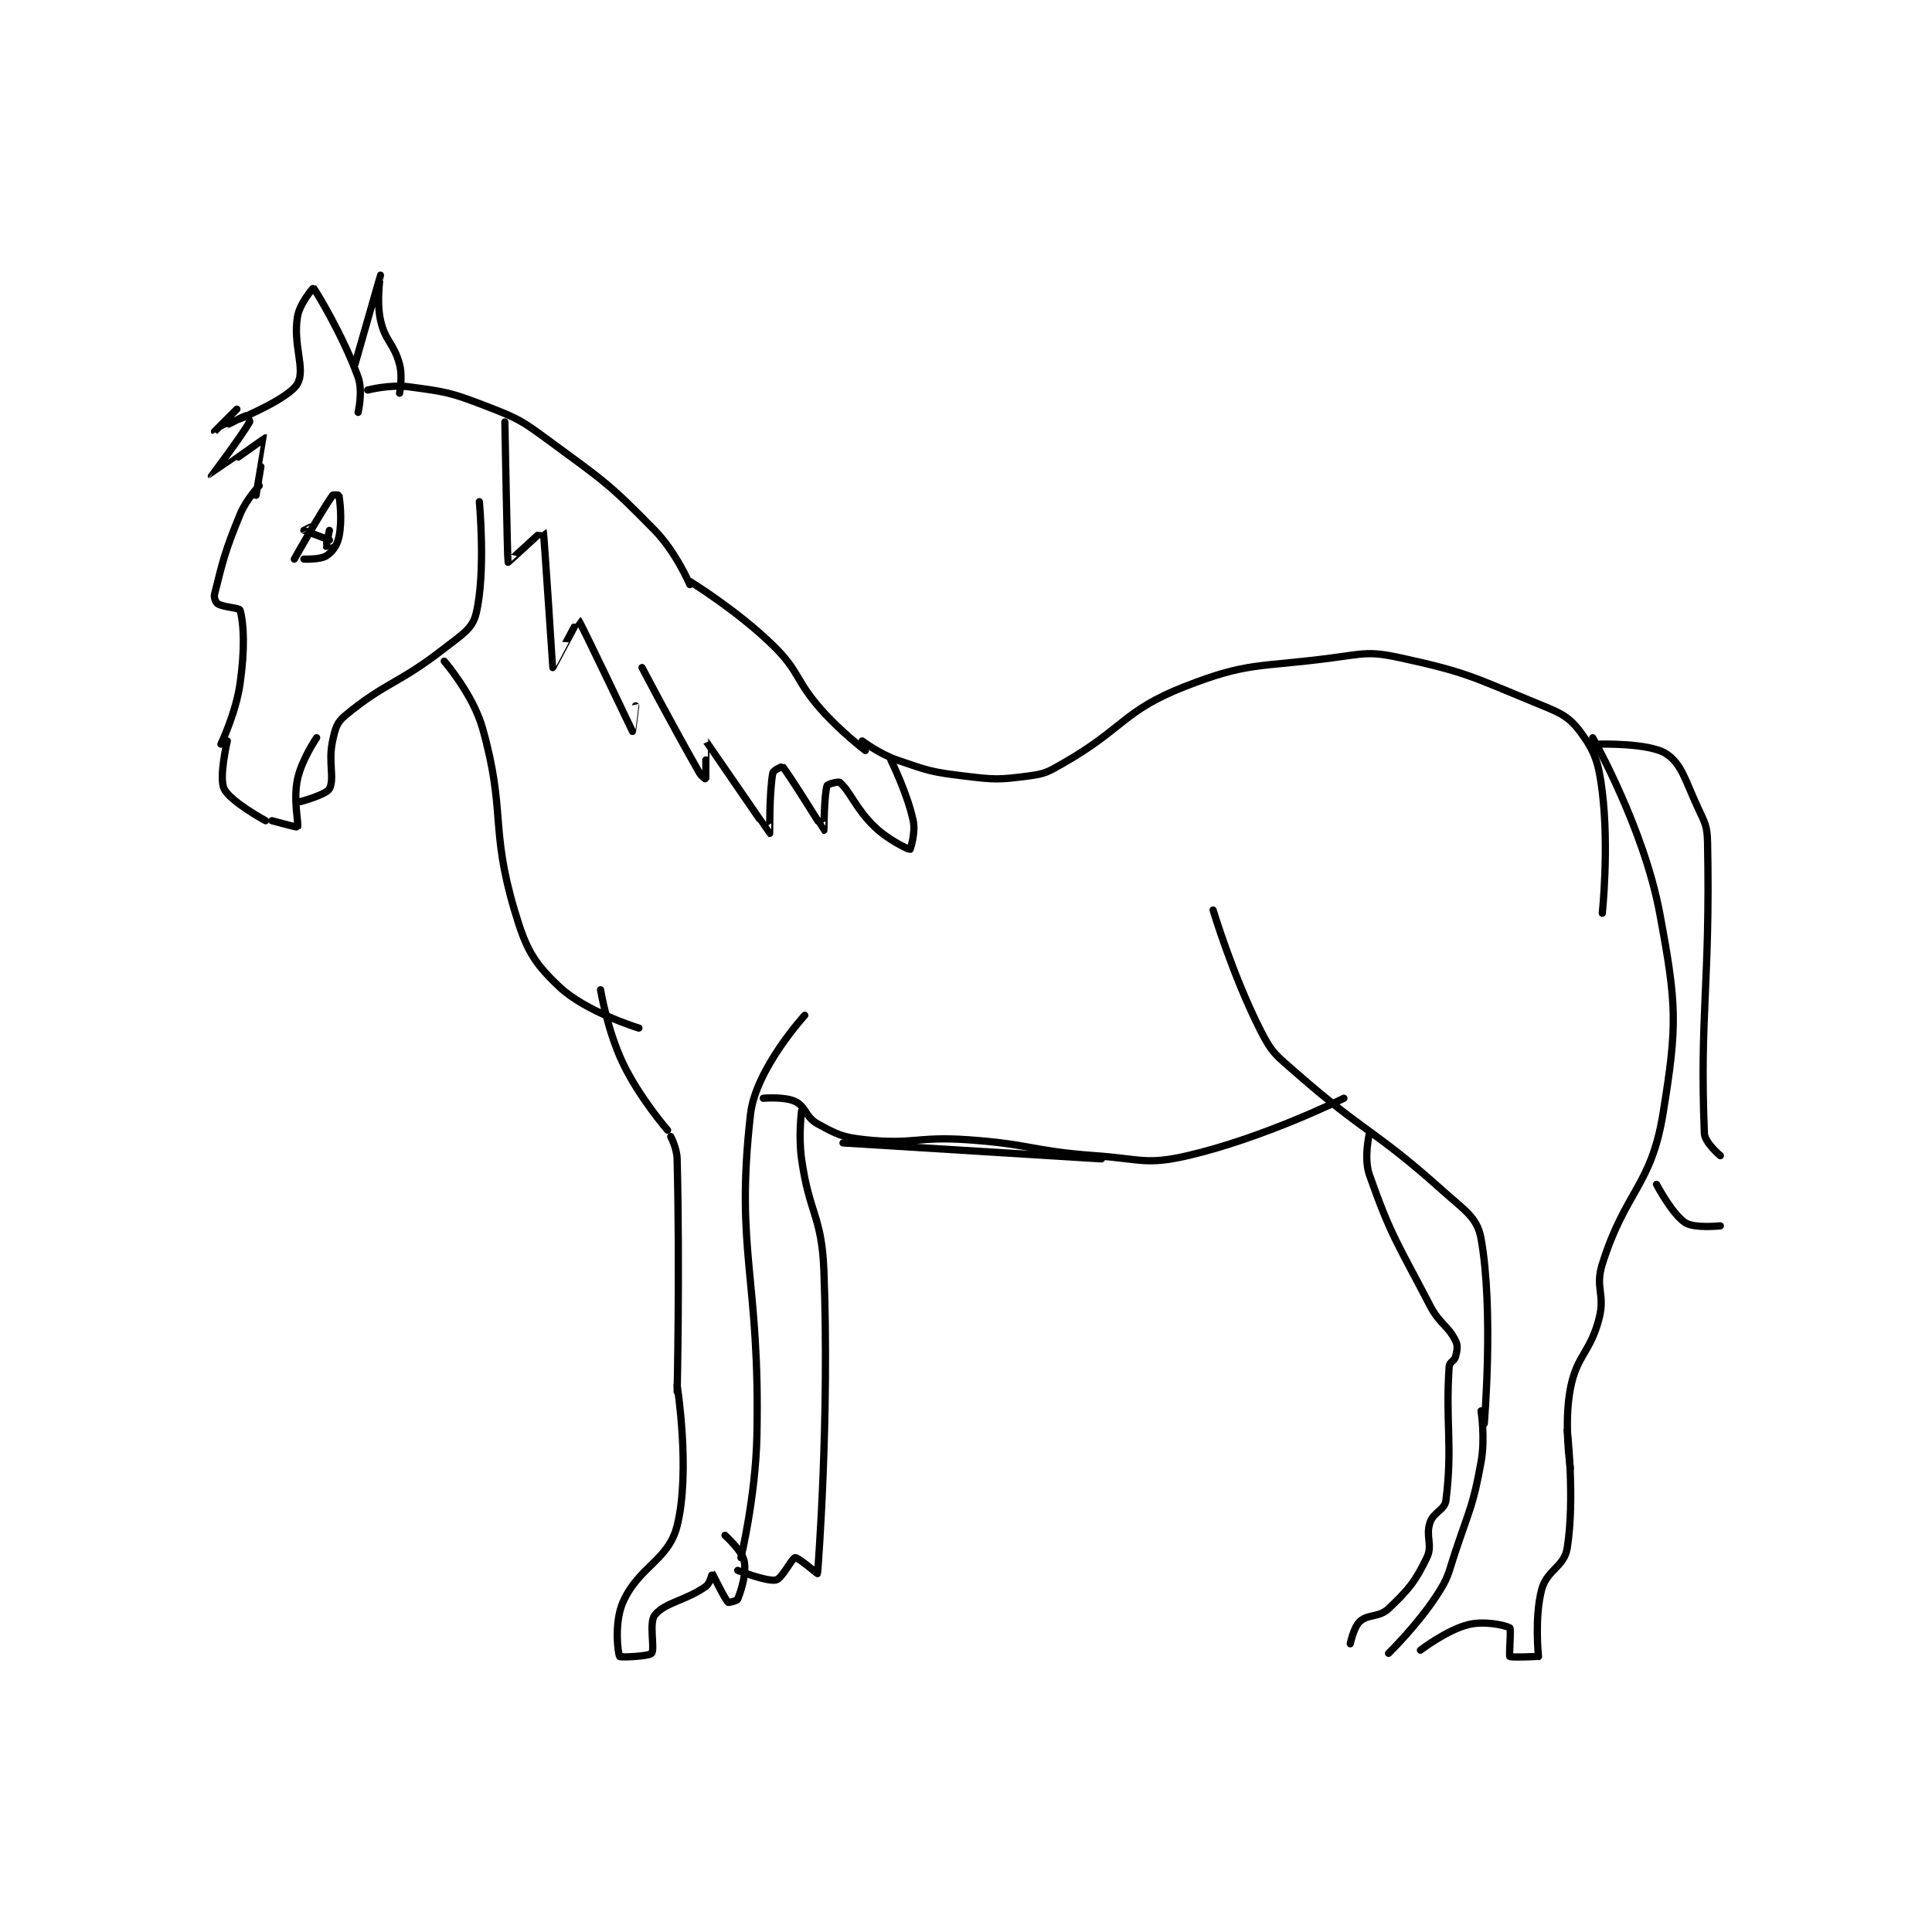 <?xml version="1.0" encoding="utf-8"?>
<!DOCTYPE svg PUBLIC "-//W3C//DTD SVG 1.1//EN" "http://www.w3.org/Graphics/SVG/1.1/DTD/svg11.dtd">
<svg viewBox="0 0 800 800" preserveAspectRatio="xMinYMin meet" xmlns="http://www.w3.org/2000/svg" version="1.1">
<g fill="none" stroke="black" stroke-linecap="round" stroke-linejoin="round" stroke-width="2.271">
<g transform="translate(87.52,113.945) scale(1.321) translate(-168,-52)">
<path id="0" d="M183 118 C183 118 178.942 122.283 177 127 C172.209 138.635 171.594 141.626 169 152 C168.736 153.057 169.367 154.605 170 155 C171.815 156.135 176.791 156.254 177 157 C178.213 161.332 178.536 169.247 177 180 C175.674 189.284 171 199 171 199 "/>
<path id="1" d="M173 198 C173 198 170.286 209.43 172 213 C173.917 216.993 185 223 185 223 "/>
<path id="2" d="M187 223 C187 223 194.906 225.152 195 225 C195.48 224.22 193.602 216.526 195 210 C196.332 203.785 201 197 201 197 "/>
<path id="3" d="M196 217 C196 217 204.033 214.838 205 213 C206.719 209.734 204.541 204.711 206 198 C206.85 194.088 207.24 192.287 210 190 C222.57 179.585 226.686 180.172 241 169 C246.614 164.619 249.829 162.898 251 158 C254.082 145.11 252 123 252 123 "/>
<path id="4" d="M182 121 C182 121 185.044 103.019 185 103 C184.89 102.953 168.001 115.001 168 115 C167.999 114.999 177.184 102.863 180 98 C180.167 97.711 179.053 95.986 179 96 C177.678 96.361 169.001 101.001 169 101 C169 101 176 94 176 94 "/>
<path id="5" d="M177 97 C177 97 192.388 90.643 195 86 C197.596 81.384 193.505 73.971 195 65 C195.7 60.799 199.953 55.953 200 56 C200.497 56.497 209.289 70.876 214 84 C215.569 88.371 214 95 214 95 "/>
<path id="6" d="M213 80 C213 80 220.997 52.005 221 52 C221.001 51.998 219.679 59.837 221 66 C222.442 72.728 225.25 73.29 227 80 C228.012 83.879 227 89 227 89 "/>
<path id="7" d="M217 88 C217 88 224.003 86.19 230 87 C241.566 88.563 242.926 88.721 254 93 C264.204 96.942 265.069 97.428 274 104 C291.04 116.539 292.572 117.244 307 132 C313.645 138.796 318 149 318 149 "/>
<path id="8" d="M318 148 C318 148 332.764 157.039 344 168 C352.52 176.312 350.904 178.787 359 188 C365.174 195.025 373 201 373 201 "/>
<path id="9" d="M372 198 C372 198 377.362 202.062 383 204 C392.806 207.371 393.641 207.737 404 209 C413.587 210.169 414.747 210.194 424 209 C429.328 208.312 430.106 207.796 435 205 C454.048 194.115 453.824 188.534 473 181 C493.028 173.132 496.24 175.012 519 172 C529.61 170.596 531.034 169.82 541 172 C561.413 176.465 563.199 177.868 583 186 C590.338 189.014 593.217 189.956 597 195 C601.705 201.273 602.872 204.812 604 214 C606.159 231.581 604 252 604 252 "/>
<path id="10" d="M241 173 C241 173 250 183.364 253 194 C260.36 220.093 255.333 225.125 263 251 C266.599 263.147 268.761 267.183 277 275 C285.365 282.937 302 288 302 288 "/>
<path id="11" d="M290 276 C290 276 292.096 288.724 297 299 C302.154 309.799 311 320 311 320 "/>
<path id="12" d="M312 322 C312 322 313.915 325.611 314 329 C314.877 364.087 314 402 314 402 "/>
<path id="13" d="M314 400 C314 400 318.268 426.928 314 444 C311.26 454.961 301.947 456.732 297 468 C294.258 474.245 295.377 483.893 296 485 C296.175 485.312 305.185 484.963 306 484 C307.106 482.693 305.092 474.357 307 472 C310.27 467.961 316.822 467.462 323 463 C324.342 462.03 324.987 458.99 325 459 C325.179 459.128 328.773 466.773 330 468 C330.175 468.175 332.806 467.505 333 467 C334.152 464.004 335.797 458.984 335 455 C334.368 451.84 329 447 329 447 "/>
<path id="14" d="M354 284 C354 284 338.61 300.832 337 315 C332.073 358.354 340.077 366.115 339 416 C338.594 434.83 334 454 334 454 "/>
<path id="15" d="M341 310 C341 310 347.628 309.413 351 311 C354.315 312.56 354.26 315.96 358 318 C364.129 321.343 365.71 322.224 373 323 C388.019 324.598 389.2 321.903 405 323 C424.922 324.384 425.079 326.556 445 328 C459.313 329.037 461.065 330.985 474 328 C497.709 322.529 523 310 523 310 "/>
<path id="16" d="M353 314 C353 314 351.99 321.786 353 329 C355.422 346.303 359.339 346.807 360 364 C361.78 410.272 358.224 456.76 358 459 C357.99 459.101 351.901 453.861 351 454 C349.977 454.158 346.885 460.581 345 461 C342.173 461.628 333 458 333 458 "/>
<path id="17" d="M366 324 L447 329 "/>
<path id="18" d="M482 251 C482 251 488.246 271.828 497 289 C500.569 296 501.784 296.548 508 302 C529.768 321.094 532.573 319.79 554 339 C560.887 345.175 564.813 347.336 566 354 C570.029 376.623 567 412 567 412 "/>
<path id="19" d="M566 408 C566 408 567.354 416.551 566 424 C563.507 437.713 562.563 438.31 558 452 C555.619 459.142 555.944 459.99 552 466 C545.878 475.329 537 484 537 484 "/>
<path id="20" d="M601 197 C601 197 617.007 225.221 622 252 C627.355 280.72 627.62 286.769 623 315 C619.316 337.513 611.145 339.135 604 362 C601.663 369.478 604.966 371.334 603 379 C600.231 389.799 596.031 390.394 594 401 C591.86 412.177 594 426 594 426 "/>
<path id="21" d="M593 414 C593 414 595.474 435.538 593 451 C592.045 456.967 586.644 457.787 585 464 C582.687 472.739 584 485 584 485 "/>
<path id="22" d="M583 485 C583 485 575.877 485.329 575 485 C574.877 484.954 575 482 575 482 "/>
<path id="23" d="M575 482 C575 482 575.363 476.195 575 476 C573.479 475.181 567.099 473.725 562 475 C555.202 476.7 547 483 547 483 "/>
<path id="24" d="M531 321 C531 321 529.149 328.74 531 334 C537.789 353.295 539.795 355.345 550 375 C553.04 380.856 555.546 381.093 558 386 C558.818 387.636 558.494 389.026 558 391 C557.654 392.382 556.088 392.673 556 394 C554.812 411.821 557.121 418.678 555 436 C554.617 439.13 551.128 439.616 550 443 C548.525 447.425 550.922 450.008 549 454 C545.354 461.572 543.265 464.034 537 470 C534.054 472.806 530.585 471.631 528 474 C526.078 475.761 525 481 525 481 "/>
<path id="25" d="M603 199 C603 199 618.662 198.556 624 202 C628.88 205.148 630.01 210.407 634 219 C636.285 223.921 636.896 224.682 637 230 C637.858 273.753 634.487 283.924 636 321 C636.12 323.937 641 328 641 328 "/>
<path id="26" d="M621 337 C621 337 625.883 346.324 630 349 C632.855 350.856 641 350 641 350 "/>
<path id="27" d="M194 141 C194 141 202.175 126.465 206 121 C206.189 120.731 207.994 120.962 208 121 C208.244 122.587 209.1 128.777 208 134 C207.421 136.749 205.933 138.77 204 140 C202.113 141.201 197 141 197 141 "/>
<path id="28" d="M205 132 C205 132 203.943 136.886 204 137 C204.006 137.013 207 136 207 136 "/>
<path id="29" d="M205 135 C205 135 197.088 132.059 197 132 C196.988 131.992 199 131 199 131 "/>
<path id="30" d="M260 98 C260 98 260.794 141.416 261 142 C261.029 142.081 271.965 131.918 272 132 C272.288 132.679 274.956 174.889 275 175 C275.012 175.03 282.948 159.959 283 160 C283.582 160.466 299.93 194.895 300 195 C300.011 195.017 301 187 301 187 "/>
<path id="31" d="M303 175 C303 175 312.052 192.341 321 208 C321.65 209.137 322.997 210.017 323 210 C323.025 209.876 322.977 197.98 323 198 C323.101 198.086 342.851 226.929 343 227 C343.035 227.017 342.875 213.909 344 208 C344.151 207.208 346.96 205.954 347 206 C348.913 208.153 359.907 225.96 360 226 C360.022 226.009 360.076 214.772 361 212 C361.15 211.549 364.556 210.615 365 211 C368.277 213.84 369.982 219.255 376 225 C380.368 229.169 386.625 232.062 387 232 C387.095 231.984 388.808 226.768 388 223 C386.116 214.207 381 204 381 204 "/>
</g>
</g>
</svg>
